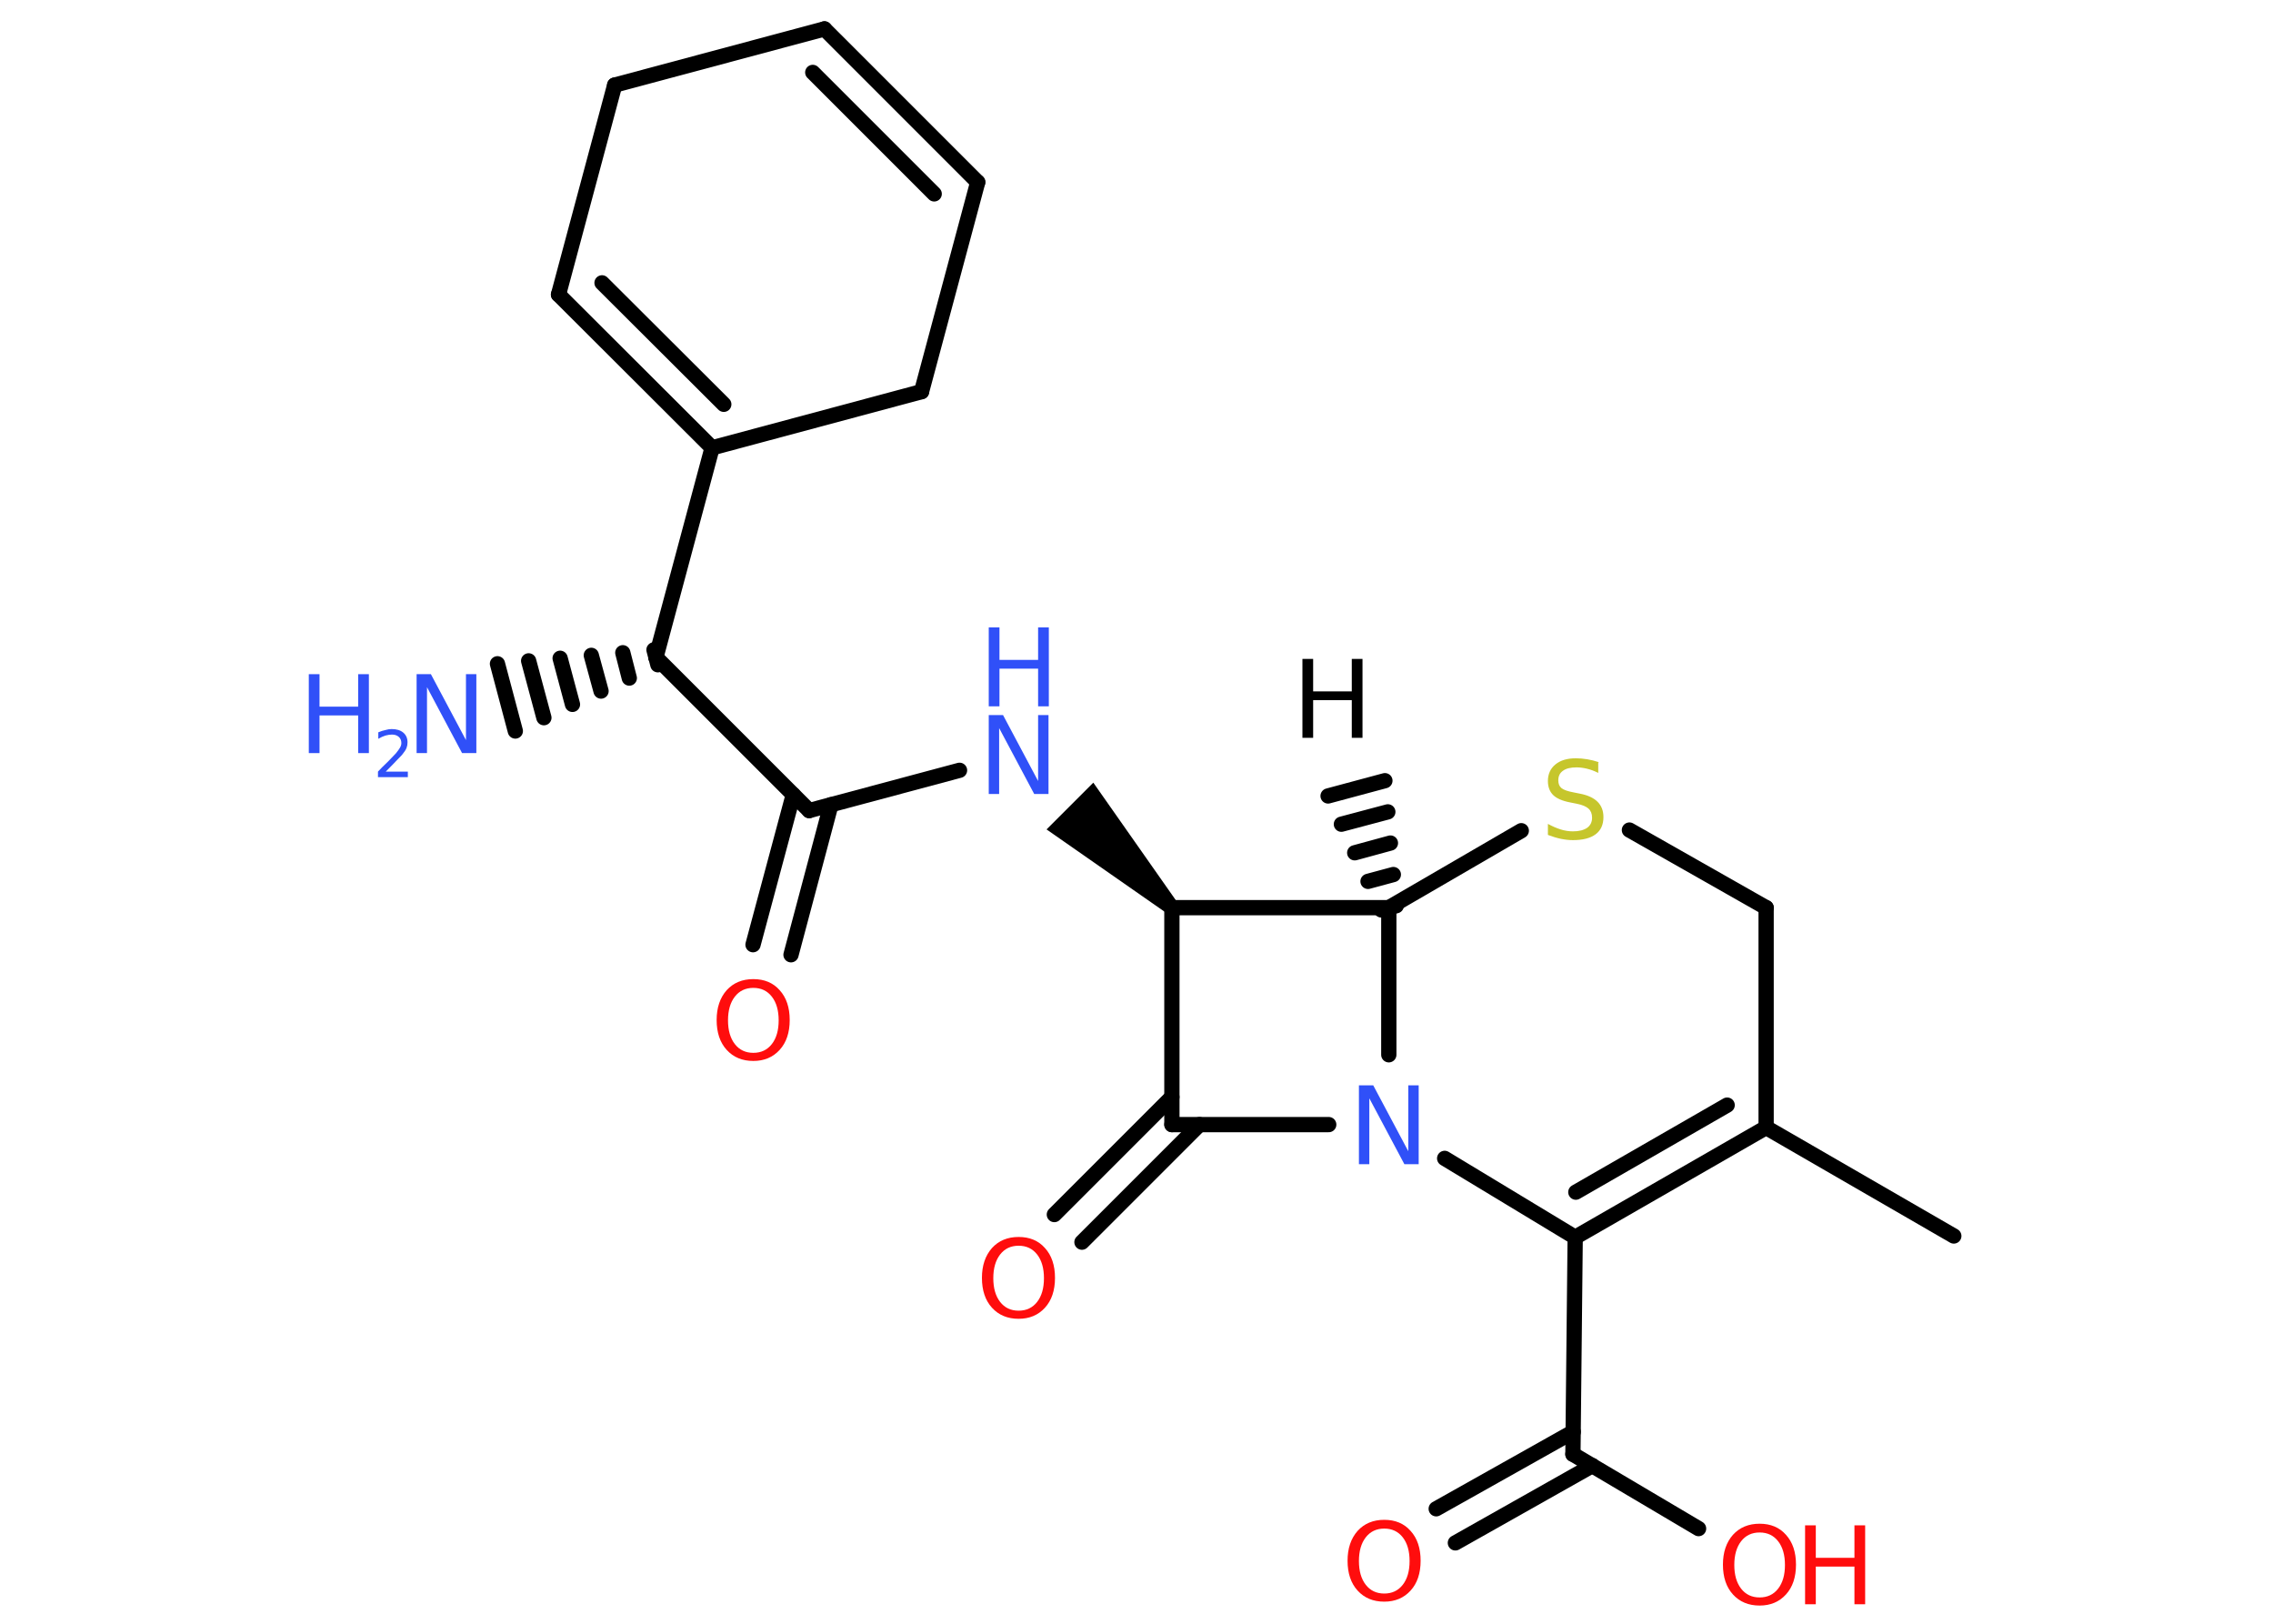 <?xml version='1.0' encoding='UTF-8'?>
<!DOCTYPE svg PUBLIC "-//W3C//DTD SVG 1.1//EN" "http://www.w3.org/Graphics/SVG/1.1/DTD/svg11.dtd">
<svg version='1.2' xmlns='http://www.w3.org/2000/svg' xmlns:xlink='http://www.w3.org/1999/xlink' width='70.0mm' height='50.0mm' viewBox='0 0 70.0 50.0'>
  <desc>Generated by the Chemistry Development Kit (http://github.com/cdk)</desc>
  <g stroke-linecap='round' stroke-linejoin='round' stroke='#000000' stroke-width='.47' fill='#3050F8'>
    <rect x='.0' y='.0' width='70.0' height='50.0' fill='#FFFFFF' stroke='none'/>
    <g id='mol1' class='mol'>
      <g id='mol1bnd1' class='bond'>
        <line x1='42.54' y1='28.02' x2='43.0' y2='27.89'/>
        <line x1='42.13' y1='27.14' x2='42.91' y2='26.93'/>
        <line x1='41.72' y1='26.26' x2='42.82' y2='25.96'/>
        <line x1='41.31' y1='25.38' x2='42.74' y2='25.0'/>
        <line x1='40.9' y1='24.51' x2='42.65' y2='24.04'/>
      </g>
      <line id='mol1bnd2' class='bond' x1='42.77' y1='27.95' x2='46.85' y2='25.58'/>
      <line id='mol1bnd3' class='bond' x1='50.18' y1='25.56' x2='54.39' y2='27.95'/>
      <line id='mol1bnd4' class='bond' x1='54.39' y1='27.95' x2='54.39' y2='34.72'/>
      <line id='mol1bnd5' class='bond' x1='54.39' y1='34.72' x2='60.17' y2='38.06'/>
      <g id='mol1bnd6' class='bond'>
        <line x1='48.51' y1='38.1' x2='54.39' y2='34.72'/>
        <line x1='48.53' y1='36.71' x2='53.19' y2='34.03'/>
      </g>
      <line id='mol1bnd7' class='bond' x1='48.51' y1='38.1' x2='44.49' y2='35.67'/>
      <line id='mol1bnd8' class='bond' x1='42.77' y1='27.95' x2='42.77' y2='32.48'/>
      <line id='mol1bnd9' class='bond' x1='40.92' y1='34.63' x2='36.09' y2='34.63'/>
      <g id='mol1bnd10' class='bond'>
        <line x1='36.94' y1='34.63' x2='33.32' y2='38.25'/>
        <line x1='36.09' y1='33.78' x2='32.47' y2='37.4'/>
      </g>
      <line id='mol1bnd11' class='bond' x1='36.09' y1='34.63' x2='36.09' y2='27.95'/>
      <line id='mol1bnd12' class='bond' x1='42.77' y1='27.95' x2='36.09' y2='27.95'/>
      <path id='mol1bnd13' class='bond' d='M35.93 28.12l.33 -.33l-2.59 -3.69l-.72 .72l-.72 .72z' stroke='none' fill='#000000'/>
      <line id='mol1bnd14' class='bond' x1='29.55' y1='23.72' x2='24.92' y2='24.96'/>
      <g id='mol1bnd15' class='bond'>
        <line x1='25.59' y1='24.78' x2='24.36' y2='29.4'/>
        <line x1='24.43' y1='24.47' x2='23.19' y2='29.09'/>
      </g>
      <line id='mol1bnd16' class='bond' x1='24.92' y1='24.96' x2='20.2' y2='20.24'/>
      <g id='mol1bnd17' class='bond'>
        <line x1='20.26' y1='20.47' x2='20.14' y2='20.01'/>
        <line x1='19.38' y1='20.88' x2='19.18' y2='20.1'/>
        <line x1='18.51' y1='21.28' x2='18.21' y2='20.18'/>
        <line x1='17.63' y1='21.69' x2='17.25' y2='20.27'/>
        <line x1='16.75' y1='22.1' x2='16.28' y2='20.35'/>
        <line x1='15.87' y1='22.51' x2='15.32' y2='20.44'/>
      </g>
      <line id='mol1bnd18' class='bond' x1='20.2' y1='20.24' x2='21.93' y2='13.79'/>
      <g id='mol1bnd19' class='bond'>
        <line x1='17.2' y1='9.07' x2='21.93' y2='13.79'/>
        <line x1='18.54' y1='8.71' x2='22.29' y2='12.45'/>
      </g>
      <line id='mol1bnd20' class='bond' x1='17.2' y1='9.07' x2='18.93' y2='2.62'/>
      <line id='mol1bnd21' class='bond' x1='18.93' y1='2.62' x2='25.39' y2='.89'/>
      <g id='mol1bnd22' class='bond'>
        <line x1='30.11' y1='5.61' x2='25.39' y2='.89'/>
        <line x1='28.77' y1='5.97' x2='25.03' y2='2.23'/>
      </g>
      <line id='mol1bnd23' class='bond' x1='30.11' y1='5.61' x2='28.38' y2='12.06'/>
      <line id='mol1bnd24' class='bond' x1='21.93' y1='13.79' x2='28.38' y2='12.06'/>
      <line id='mol1bnd25' class='bond' x1='48.51' y1='38.1' x2='48.44' y2='44.78'/>
      <line id='mol1bnd26' class='bond' x1='48.44' y1='44.78' x2='52.31' y2='47.07'/>
      <g id='mol1bnd27' class='bond'>
        <line x1='49.04' y1='45.13' x2='44.82' y2='47.51'/>
        <line x1='48.45' y1='44.09' x2='44.23' y2='46.46'/>
      </g>
      <path id='mol1atm1' class='atom' d='M40.11 20.29h.33v1.0h1.19v-1.0h.33v2.43h-.33v-1.16h-1.19v1.16h-.33v-2.43z' stroke='none' fill='#000000'/>
      <path id='mol1atm3' class='atom' d='M49.22 23.48v.32q-.18 -.09 -.35 -.13q-.17 -.04 -.32 -.04q-.27 .0 -.41 .1q-.15 .1 -.15 .3q.0 .16 .1 .24q.1 .08 .37 .13l.2 .04q.36 .07 .54 .25q.18 .18 .18 .47q.0 .35 -.24 .53q-.24 .18 -.7 .18q-.17 .0 -.37 -.04q-.19 -.04 -.4 -.12v-.34q.2 .11 .39 .17q.19 .06 .38 .06q.28 .0 .44 -.11q.15 -.11 .15 -.31q.0 -.18 -.11 -.28q-.11 -.1 -.36 -.15l-.2 -.04q-.37 -.07 -.53 -.23q-.16 -.16 -.16 -.43q.0 -.32 .23 -.51q.23 -.19 .63 -.19q.17 .0 .35 .03q.18 .03 .36 .09z' stroke='none' fill='#C6C62C'/>
      <path id='mol1atm8' class='atom' d='M41.85 33.42h.44l1.08 2.03v-2.03h.32v2.43h-.44l-1.08 -2.03v2.03h-.32v-2.43z' stroke='none'/>
      <path id='mol1atm10' class='atom' d='M31.37 38.36q-.36 .0 -.57 .27q-.21 .27 -.21 .73q.0 .46 .21 .73q.21 .27 .57 .27q.36 .0 .57 -.27q.21 -.27 .21 -.73q.0 -.46 -.21 -.73q-.21 -.27 -.57 -.27zM31.37 38.09q.51 .0 .81 .34q.31 .34 .31 .92q.0 .58 -.31 .92q-.31 .34 -.81 .34q-.51 .0 -.82 -.34q-.31 -.34 -.31 -.92q.0 -.57 .31 -.92q.31 -.34 .82 -.34z' stroke='none' fill='#FF0D0D'/>
      <g id='mol1atm12' class='atom'>
        <path d='M30.45 22.02h.44l1.08 2.03v-2.03h.32v2.43h-.44l-1.08 -2.03v2.03h-.32v-2.43z' stroke='none'/>
        <path d='M30.45 19.32h.33v1.0h1.19v-1.0h.33v2.43h-.33v-1.16h-1.19v1.16h-.33v-2.43z' stroke='none'/>
      </g>
      <path id='mol1atm14' class='atom' d='M23.2 30.42q-.36 .0 -.57 .27q-.21 .27 -.21 .73q.0 .46 .21 .73q.21 .27 .57 .27q.36 .0 .57 -.27q.21 -.27 .21 -.73q.0 -.46 -.21 -.73q-.21 -.27 -.57 -.27zM23.2 30.15q.51 .0 .81 .34q.31 .34 .31 .92q.0 .58 -.31 .92q-.31 .34 -.81 .34q-.51 .0 -.82 -.34q-.31 -.34 -.31 -.92q.0 -.57 .31 -.92q.31 -.34 .82 -.34z' stroke='none' fill='#FF0D0D'/>
      <g id='mol1atm16' class='atom'>
        <path d='M12.83 20.76h.44l1.08 2.03v-2.03h.32v2.43h-.44l-1.08 -2.03v2.03h-.32v-2.43z' stroke='none'/>
        <path d='M9.51 20.76h.33v1.0h1.19v-1.0h.33v2.43h-.33v-1.16h-1.19v1.16h-.33v-2.43z' stroke='none'/>
        <path d='M11.87 23.76h.69v.17h-.92v-.17q.11 -.12 .31 -.31q.19 -.2 .24 -.25q.09 -.11 .13 -.18q.04 -.07 .04 -.14q.0 -.12 -.08 -.19q-.08 -.07 -.21 -.07q-.09 .0 -.2 .03q-.1 .03 -.22 .1v-.2q.12 -.05 .22 -.07q.1 -.03 .19 -.03q.23 .0 .36 .11q.13 .11 .13 .3q.0 .09 -.03 .17q-.03 .08 -.12 .19q-.02 .03 -.15 .16q-.13 .14 -.37 .38z' stroke='none'/>
      </g>
      <g id='mol1atm24' class='atom'>
        <path d='M54.19 47.19q-.36 .0 -.57 .27q-.21 .27 -.21 .73q.0 .46 .21 .73q.21 .27 .57 .27q.36 .0 .57 -.27q.21 -.27 .21 -.73q.0 -.46 -.21 -.73q-.21 -.27 -.57 -.27zM54.19 46.92q.51 .0 .81 .34q.31 .34 .31 .92q.0 .58 -.31 .92q-.31 .34 -.81 .34q-.51 .0 -.82 -.34q-.31 -.34 -.31 -.92q.0 -.57 .31 -.92q.31 -.34 .82 -.34z' stroke='none' fill='#FF0D0D'/>
        <path d='M55.59 46.97h.33v1.0h1.19v-1.0h.33v2.43h-.33v-1.16h-1.19v1.16h-.33v-2.43z' stroke='none' fill='#FF0D0D'/>
      </g>
      <path id='mol1atm25' class='atom' d='M42.63 47.07q-.36 .0 -.57 .27q-.21 .27 -.21 .73q.0 .46 .21 .73q.21 .27 .57 .27q.36 .0 .57 -.27q.21 -.27 .21 -.73q.0 -.46 -.21 -.73q-.21 -.27 -.57 -.27zM42.63 46.8q.51 .0 .81 .34q.31 .34 .31 .92q.0 .58 -.31 .92q-.31 .34 -.81 .34q-.51 .0 -.82 -.34q-.31 -.34 -.31 -.92q.0 -.57 .31 -.92q.31 -.34 .82 -.34z' stroke='none' fill='#FF0D0D'/>
    </g>
  </g>
</svg>

